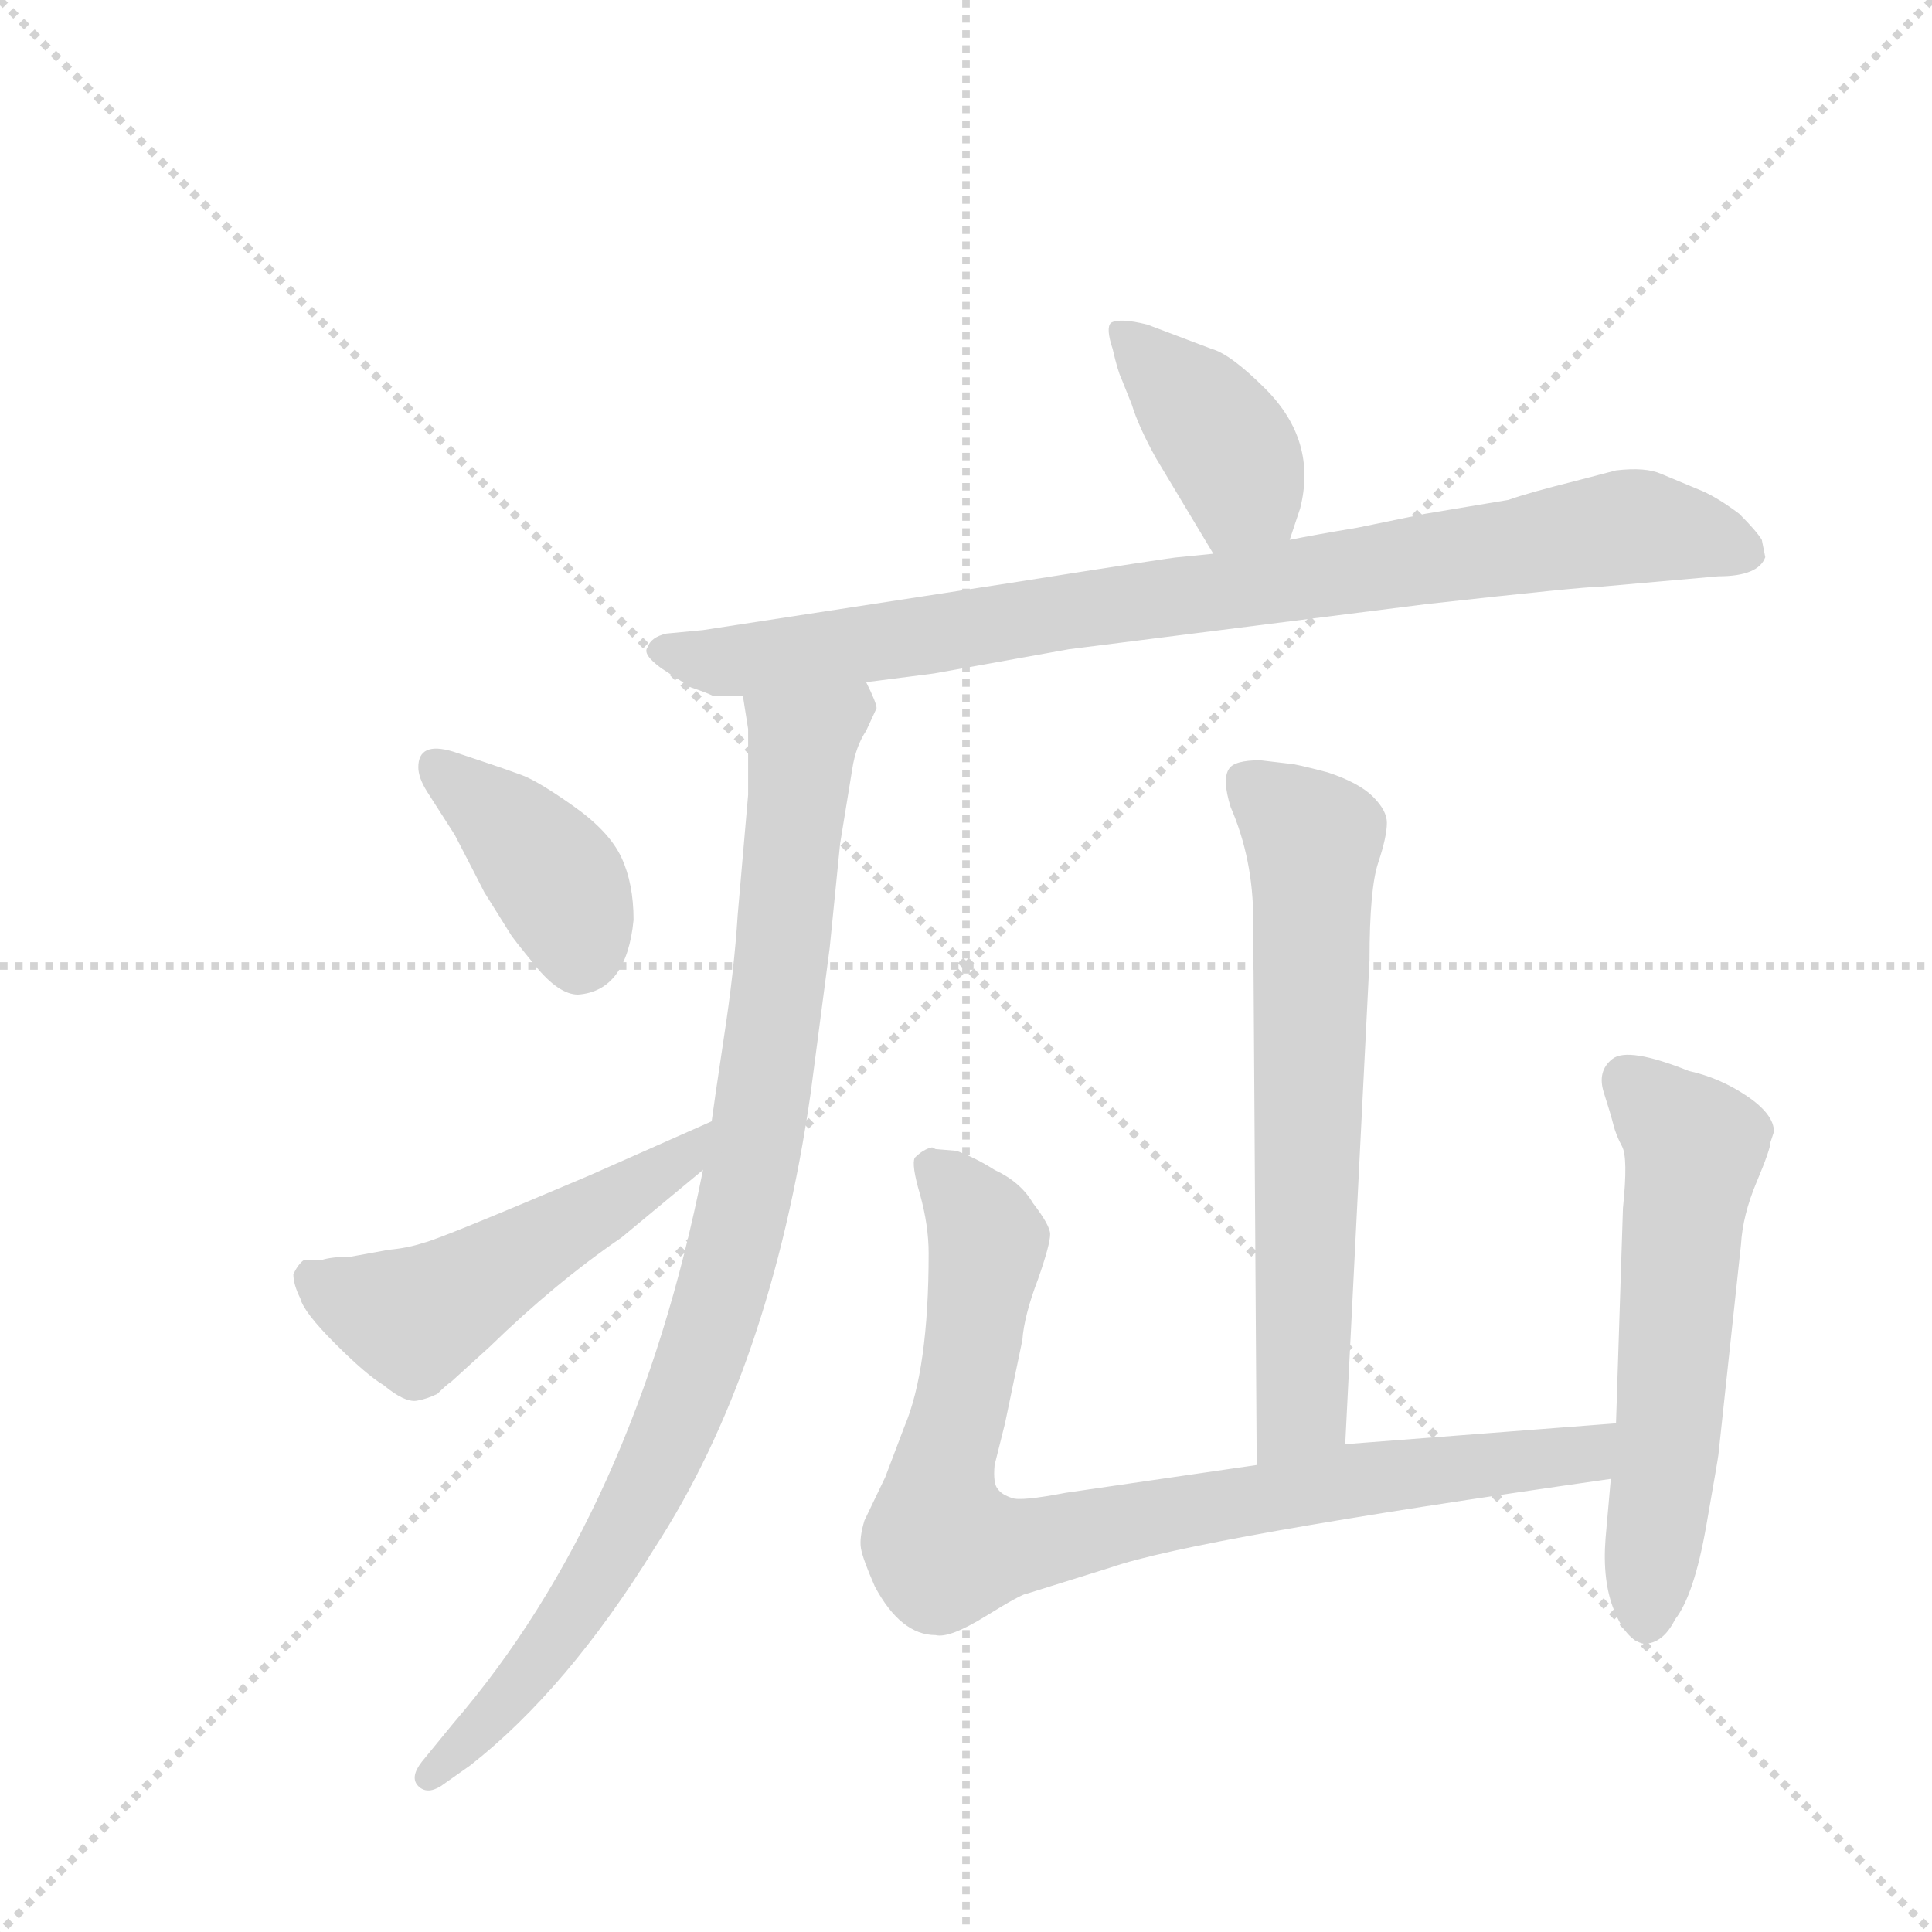 <svg version="1.1" viewBox="0 0 1024 1024" xmlns="http://www.w3.org/2000/svg">
  <g stroke="lightgray" stroke-dasharray="1,1" stroke-width="1" transform="scale(4, 4)">
    <line x1="0" y1="0" x2="256" y2="256"></line>
    <line x1="256" y1="0" x2="0" y2="256"></line>
    <line x1="128" y1="0" x2="128" y2="256"></line>
    <line x1="0" y1="128" x2="256" y2="128"></line>
  </g>
  <g transform="scale(0.92, -0.92) translate(60, -900)">
    <style type="text/css">
      
        @keyframes keyframes0 {
          from {
            stroke: blue;
            stroke-dashoffset: 399;
            stroke-width: 128;
          }
          56% {
            animation-timing-function: step-end;
            stroke: blue;
            stroke-dashoffset: 0;
            stroke-width: 128;
          }
          to {
            stroke: black;
            stroke-width: 1024;
          }
        }
        #make-me-a-hanzi-animation-0 {
          animation: keyframes0 0.575s both;
          animation-delay: 0s;
          animation-timing-function: linear;
        }
      
        @keyframes keyframes1 {
          from {
            stroke: blue;
            stroke-dashoffset: 887;
            stroke-width: 128;
          }
          74% {
            animation-timing-function: step-end;
            stroke: blue;
            stroke-dashoffset: 0;
            stroke-width: 128;
          }
          to {
            stroke: black;
            stroke-width: 1024;
          }
        }
        #make-me-a-hanzi-animation-1 {
          animation: keyframes1 0.972s both;
          animation-delay: 0.575s;
          animation-timing-function: linear;
        }
      
        @keyframes keyframes2 {
          from {
            stroke: blue;
            stroke-dashoffset: 945;
            stroke-width: 128;
          }
          75% {
            animation-timing-function: step-end;
            stroke: blue;
            stroke-dashoffset: 0;
            stroke-width: 128;
          }
          to {
            stroke: black;
            stroke-width: 1024;
          }
        }
        #make-me-a-hanzi-animation-2 {
          animation: keyframes2 1.019s both;
          animation-delay: 1.547s;
          animation-timing-function: linear;
        }
      
        @keyframes keyframes3 {
          from {
            stroke: blue;
            stroke-dashoffset: 397;
            stroke-width: 128;
          }
          56% {
            animation-timing-function: step-end;
            stroke: blue;
            stroke-dashoffset: 0;
            stroke-width: 128;
          }
          to {
            stroke: black;
            stroke-width: 1024;
          }
        }
        #make-me-a-hanzi-animation-3 {
          animation: keyframes3 0.573s both;
          animation-delay: 2.566s;
          animation-timing-function: linear;
        }
      
        @keyframes keyframes4 {
          from {
            stroke: blue;
            stroke-dashoffset: 518;
            stroke-width: 128;
          }
          63% {
            animation-timing-function: step-end;
            stroke: blue;
            stroke-dashoffset: 0;
            stroke-width: 128;
          }
          to {
            stroke: black;
            stroke-width: 1024;
          }
        }
        #make-me-a-hanzi-animation-4 {
          animation: keyframes4 0.672s both;
          animation-delay: 3.139s;
          animation-timing-function: linear;
        }
      
        @keyframes keyframes5 {
          from {
            stroke: blue;
            stroke-dashoffset: 670;
            stroke-width: 128;
          }
          69% {
            animation-timing-function: step-end;
            stroke: blue;
            stroke-dashoffset: 0;
            stroke-width: 128;
          }
          to {
            stroke: black;
            stroke-width: 1024;
          }
        }
        #make-me-a-hanzi-animation-5 {
          animation: keyframes5 0.795s both;
          animation-delay: 3.81s;
          animation-timing-function: linear;
        }
      
        @keyframes keyframes6 {
          from {
            stroke: blue;
            stroke-dashoffset: 884;
            stroke-width: 128;
          }
          74% {
            animation-timing-function: step-end;
            stroke: blue;
            stroke-dashoffset: 0;
            stroke-width: 128;
          }
          to {
            stroke: black;
            stroke-width: 1024;
          }
        }
        #make-me-a-hanzi-animation-6 {
          animation: keyframes6 0.969s both;
          animation-delay: 4.605s;
          animation-timing-function: linear;
        }
      
        @keyframes keyframes7 {
          from {
            stroke: blue;
            stroke-dashoffset: 587;
            stroke-width: 128;
          }
          66% {
            animation-timing-function: step-end;
            stroke: blue;
            stroke-dashoffset: 0;
            stroke-width: 128;
          }
          to {
            stroke: black;
            stroke-width: 1024;
          }
        }
        #make-me-a-hanzi-animation-7 {
          animation: keyframes7 0.728s both;
          animation-delay: 5.575s;
          animation-timing-function: linear;
        }
      
    </style>
    
      <path d="M 683 589 L 689 607 Q 699 646 669 676 Q 649 696 638 699 L 601 713 Q 585 717 580 714 Q 577 711 581 699 Q 584 686 586 682 L 592 667 Q 596 654 606 636 L 639 581 C 654 555 674 561 683 589 Z" fill="lightgray"></path>
    
      <path d="M 439 507 L 478 512 L 556 526 L 762 552 Q 852 562 862 562 L 930 568 Q 953 568 957 579 L 955 589 Q 952 594 942 604 Q 930 613 921 617 L 897 627 Q 888 631 871 629 L 848 623 Q 820 616 809 612 L 761 604 L 722 596 Q 698 592 683 589 L 639 581 L 619 579 Q 616 579 521 564 L 345 537 L 324 535 Q 315 533 313 527 Q 310 523 321 515 L 338 504 Q 347 501 351 499 L 368 499 L 439 507 Z" fill="lightgray"></path>
    
      <path d="M 345 226 Q 306 29 201 -93 L 183 -115 Q 176 -124 181 -129 Q 186 -134 194 -129 L 211 -117 Q 267 -73 317 8 Q 384 111 407 270 L 418 354 L 424 414 L 431 457 Q 433 470 439 479 L 445 492 Q 445 495 439 507 C 433 536 364 529 368 499 L 371 480 L 371 442 L 365 373 Q 363 341 357 302 Q 351 262 350 254 L 345 226 Z" fill="lightgray"></path>
    
      <path d="M 305 370 Q 305 391 298 406 Q 291 421 270.5 435.5 Q 250 450 240.5 453.5 Q 231 457 216 462 L 201 467 Q 181 473 181 458 Q 181 452 186 444 L 202 419 Q 216 392 219 386 L 234 362 Q 235 360 248.5 343.5 Q 262 327 273 327 Q 301 329 305 370 Z" fill="lightgray"></path>
    
      <path d="M 125 174 L 115 174 Q 112 172 109 166 Q 109 160 113 152 Q 115 144 133 126 Q 151 108 161 102 Q 173 92 180 93 Q 186 94 192 97 Q 197 102 200 104 L 222 124 Q 260 161 298 187 L 345 226 C 368 245 377 266 350 254 L 280 223 Q 193 186 184 184 Q 175 181 164 180 L 142 176 Q 131 176 125 174 Z" fill="lightgray"></path>
    
      <path d="M 666 462 Q 651 462 648 457 Q 644 451 649 435 Q 662 405 662 370 L 664 56 C 664 26 713 38 715 68 L 729 347 Q 729 388 734 403 Q 739 418 739 426 Q 739 433 731 441 Q 723 449 705 455 Q 686 460 683 460 L 666 462 Z" fill="lightgray"></path>
    
      <path d="M 664 56 L 554 40 Q 528 35 523 37 Q 517 39 515 42 Q 512 45 513 56 L 519 80 L 529 128 Q 530 142 538 163 Q 545 183 545 189 Q 545 194 535 207 Q 528 219 513 226 Q 502 233 491 237 L 479 238 L 477 239 Q 472 238 467 233 Q 465 229 470 212 Q 475 194 475 178 Q 475 111 461 78 L 450 49 L 438 24 Q 435 14 436 8 Q 437 2 444 -14 Q 459 -42 479 -42 Q 487 -44 508 -31 Q 529 -18 532 -18 L 580 -3 Q 629 14 868 48 C 898 52 901 82 871 80 L 715 68 L 664 56 Z" fill="lightgray"></path>
    
      <path d="M 868 48 L 865 14 Q 863 -11 870 -28 Q 877 -45 887 -47 Q 898 -47 905 -33 Q 916 -19 923 21 Q 930 61 930 62 L 943 183 Q 944 200 952 219 Q 960 238 960 242 L 962 248 Q 962 258 946.5 268.5 Q 931 279 913 283 Q 878 297 869 290 Q 860 283 864 270.5 Q 868 258 869.5 252 Q 871 246 874.5 239.5 Q 878 233 875 204 L 871 80 L 868 48 Z" fill="lightgray"></path>
    
    
      <clipPath id="make-me-a-hanzi-clip-0">
        <path d="M 683 589 L 689 607 Q 699 646 669 676 Q 649 696 638 699 L 601 713 Q 585 717 580 714 Q 577 711 581 699 Q 584 686 586 682 L 592 667 Q 596 654 606 636 L 639 581 C 654 555 674 561 683 589 Z"></path>
      </clipPath>
      <path clip-path="url(#make-me-a-hanzi-clip-0)" d="M 585 706 L 631 664 L 649 639 L 656 620 L 645 592" fill="none" id="make-me-a-hanzi-animation-0" stroke-dasharray="271 542" stroke-linecap="round"></path>
    
      <clipPath id="make-me-a-hanzi-clip-1">
        <path d="M 439 507 L 478 512 L 556 526 L 762 552 Q 852 562 862 562 L 930 568 Q 953 568 957 579 L 955 589 Q 952 594 942 604 Q 930 613 921 617 L 897 627 Q 888 631 871 629 L 848 623 Q 820 616 809 612 L 761 604 L 722 596 Q 698 592 683 589 L 639 581 L 619 579 Q 616 579 521 564 L 345 537 L 324 535 Q 315 533 313 527 Q 310 523 321 515 L 338 504 Q 347 501 351 499 L 368 499 L 439 507 Z"></path>
      </clipPath>
      <path clip-path="url(#make-me-a-hanzi-clip-1)" d="M 323 525 L 364 519 L 880 597 L 946 582" fill="none" id="make-me-a-hanzi-animation-1" stroke-dasharray="759 1518" stroke-linecap="round"></path>
    
      <clipPath id="make-me-a-hanzi-clip-2">
        <path d="M 345 226 Q 306 29 201 -93 L 183 -115 Q 176 -124 181 -129 Q 186 -134 194 -129 L 211 -117 Q 267 -73 317 8 Q 384 111 407 270 L 418 354 L 424 414 L 431 457 Q 433 470 439 479 L 445 492 Q 445 495 439 507 C 433 536 364 529 368 499 L 371 480 L 371 442 L 365 373 Q 363 341 357 302 Q 351 262 350 254 L 345 226 Z"></path>
      </clipPath>
      <path clip-path="url(#make-me-a-hanzi-clip-2)" d="M 433 498 L 402 471 L 377 248 L 360 169 L 332 86 L 271 -29 L 188 -123" fill="none" id="make-me-a-hanzi-animation-2" stroke-dasharray="817 1634" stroke-linecap="round"></path>
    
      <clipPath id="make-me-a-hanzi-clip-3">
        <path d="M 305 370 Q 305 391 298 406 Q 291 421 270.5 435.5 Q 250 450 240.5 453.5 Q 231 457 216 462 L 201 467 Q 181 473 181 458 Q 181 452 186 444 L 202 419 Q 216 392 219 386 L 234 362 Q 235 360 248.5 343.5 Q 262 327 273 327 Q 301 329 305 370 Z"></path>
      </clipPath>
      <path clip-path="url(#make-me-a-hanzi-clip-3)" d="M 193 458 L 262 391 L 274 348" fill="none" id="make-me-a-hanzi-animation-3" stroke-dasharray="269 538" stroke-linecap="round"></path>
    
      <clipPath id="make-me-a-hanzi-clip-4">
        <path d="M 125 174 L 115 174 Q 112 172 109 166 Q 109 160 113 152 Q 115 144 133 126 Q 151 108 161 102 Q 173 92 180 93 Q 186 94 192 97 Q 197 102 200 104 L 222 124 Q 260 161 298 187 L 345 226 C 368 245 377 266 350 254 L 280 223 Q 193 186 184 184 Q 175 181 164 180 L 142 176 Q 131 176 125 174 Z"></path>
      </clipPath>
      <path clip-path="url(#make-me-a-hanzi-clip-4)" d="M 120 164 L 179 140 L 331 231 L 344 248" fill="none" id="make-me-a-hanzi-animation-4" stroke-dasharray="390 780" stroke-linecap="round"></path>
    
      <clipPath id="make-me-a-hanzi-clip-5">
        <path d="M 666 462 Q 651 462 648 457 Q 644 451 649 435 Q 662 405 662 370 L 664 56 C 664 26 713 38 715 68 L 729 347 Q 729 388 734 403 Q 739 418 739 426 Q 739 433 731 441 Q 723 449 705 455 Q 686 460 683 460 L 666 462 Z"></path>
      </clipPath>
      <path clip-path="url(#make-me-a-hanzi-clip-5)" d="M 656 451 L 697 416 L 690 88 L 669 64" fill="none" id="make-me-a-hanzi-animation-5" stroke-dasharray="542 1084" stroke-linecap="round"></path>
    
      <clipPath id="make-me-a-hanzi-clip-6">
        <path d="M 664 56 L 554 40 Q 528 35 523 37 Q 517 39 515 42 Q 512 45 513 56 L 519 80 L 529 128 Q 530 142 538 163 Q 545 183 545 189 Q 545 194 535 207 Q 528 219 513 226 Q 502 233 491 237 L 479 238 L 477 239 Q 472 238 467 233 Q 465 229 470 212 Q 475 194 475 178 Q 475 111 461 78 L 450 49 L 438 24 Q 435 14 436 8 Q 437 2 444 -14 Q 459 -42 479 -42 Q 487 -44 508 -31 Q 529 -18 532 -18 L 580 -3 Q 629 14 868 48 C 898 52 901 82 871 80 L 715 68 L 664 56 Z"></path>
      </clipPath>
      <path clip-path="url(#make-me-a-hanzi-clip-6)" d="M 475 232 L 509 185 L 484 61 L 484 8 L 527 9 L 713 46 L 829 58 L 857 65 L 864 75" fill="none" id="make-me-a-hanzi-animation-6" stroke-dasharray="756 1512" stroke-linecap="round"></path>
    
      <clipPath id="make-me-a-hanzi-clip-7">
        <path d="M 868 48 L 865 14 Q 863 -11 870 -28 Q 877 -45 887 -47 Q 898 -47 905 -33 Q 916 -19 923 21 Q 930 61 930 62 L 943 183 Q 944 200 952 219 Q 960 238 960 242 L 962 248 Q 962 258 946.5 268.5 Q 931 279 913 283 Q 878 297 869 290 Q 860 283 864 270.5 Q 868 258 869.5 252 Q 871 246 874.5 239.5 Q 878 233 875 204 L 871 80 L 868 48 Z"></path>
      </clipPath>
      <path clip-path="url(#make-me-a-hanzi-clip-7)" d="M 877 279 L 916 239 L 888 -35" fill="none" id="make-me-a-hanzi-animation-7" stroke-dasharray="459 918" stroke-linecap="round"></path>
    
  </g>
</svg>